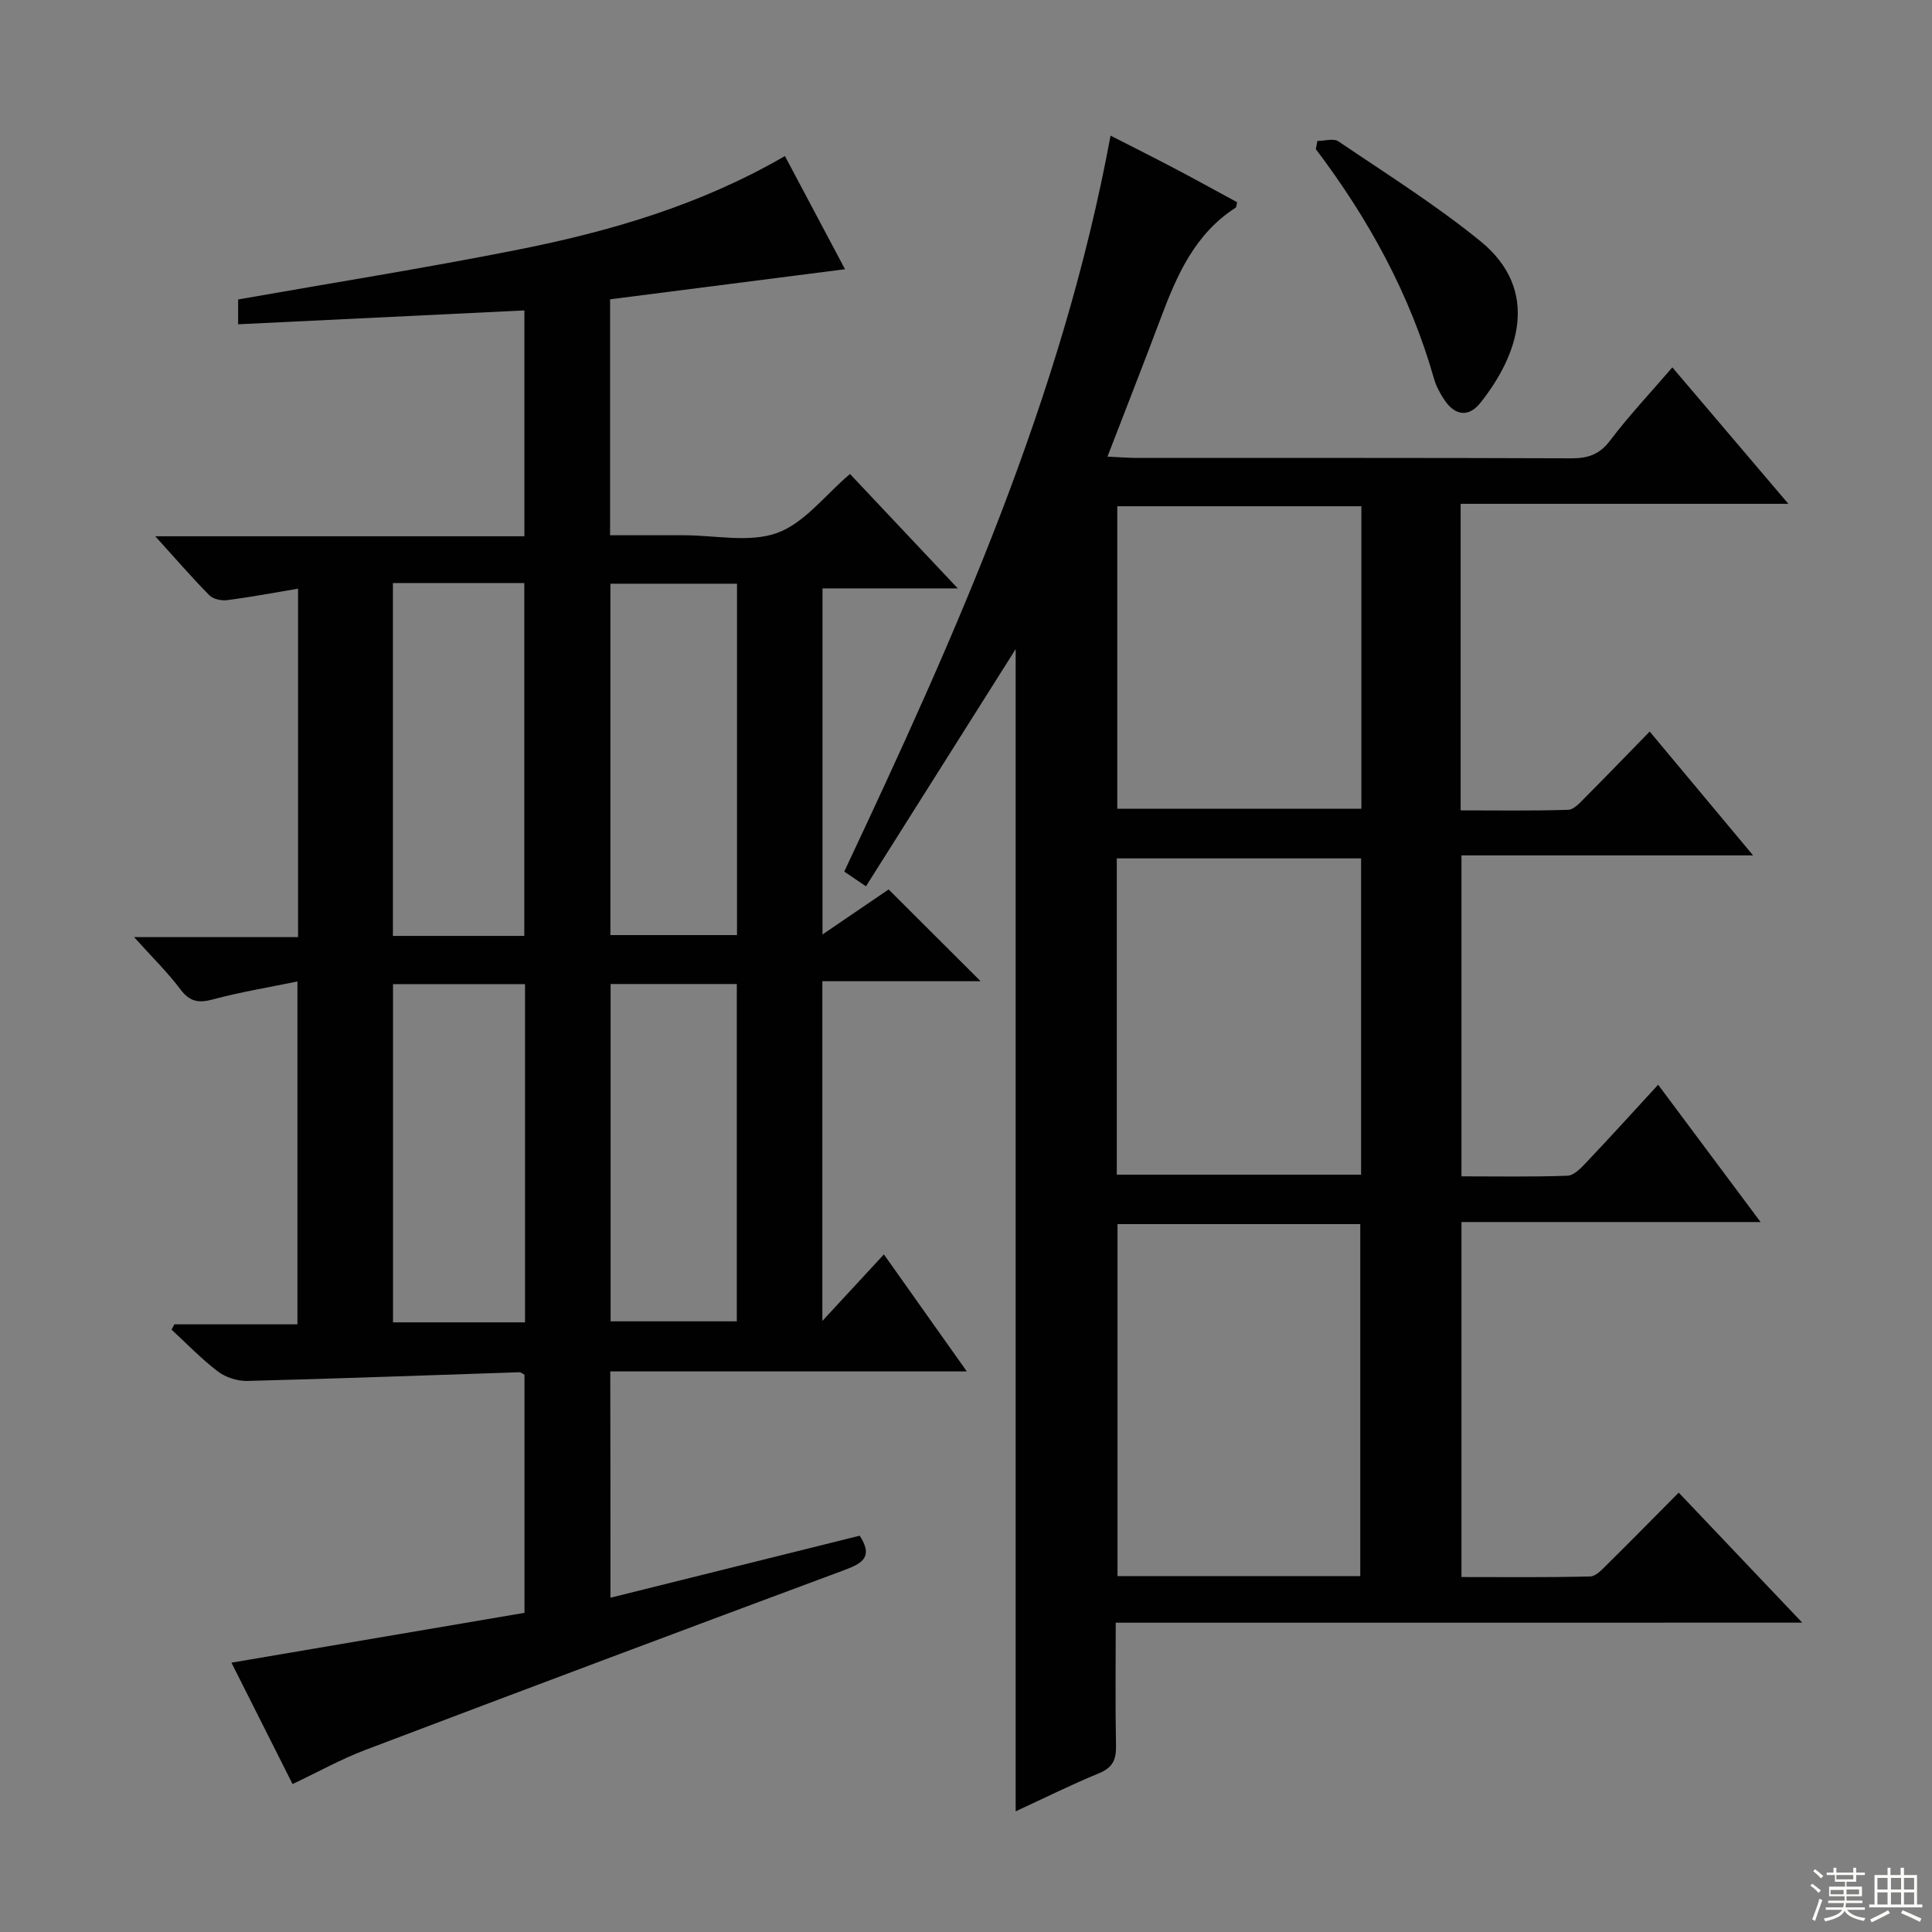 <svg enable-background="new 0 0 400 400" viewBox="0 0 400 400" xmlns="http://www.w3.org/2000/svg"><rect x="0" y="0" width="400" height="400" fill="#808080" stroke="none"/><g fill="#010102"><path d="m126.39 330.79c17.48-4.35 34.54-8.59 51.6-12.84 2.83 4.35.62 5.7-3.11 7.09-33.14 12.32-66.25 24.75-99.31 37.29-4.95 1.88-9.62 4.49-15 7.04-4.14-8.23-8.27-16.43-12.65-25.13 20.38-3.47 40.39-6.87 60.67-10.32 0-16.57 0-32.83 0-49.28-.25-.13-.67-.54-1.09-.53-18.77.61-37.53 1.32-56.31 1.8-2.04.05-4.47-.74-6.09-1.97-3.41-2.59-6.41-5.73-9.58-8.65.19-.37.39-.73.58-1.1h25.48c0-23.69 0-46.89 0-70.99-6.01 1.24-11.86 2.2-17.55 3.73-2.98.8-4.77.44-6.69-2.11-2.65-3.53-5.84-6.64-9.58-10.8h33.95c0-24.16 0-47.75 0-72.14-5 .84-9.79 1.74-14.62 2.37-1.21.16-2.94-.19-3.73-.99-3.6-3.64-6.95-7.53-11.21-12.23h76.42c0-15.87 0-31.1 0-46.76-19.65.95-39.3 1.9-59.27 2.87 0-2.18 0-3.9 0-5.14 19.45-3.43 38.78-6.5 57.96-10.31 19.1-3.8 37.74-9.23 55.25-19.38 4.21 7.92 8.29 15.61 12.44 23.43-16.36 2.1-32.41 4.15-48.64 6.23v48.85h12.26 3c6.5-.01 13.58 1.6 19.33-.48 5.64-2.04 9.92-7.83 15.08-12.21 7.06 7.49 14.36 15.24 22.32 23.69-9.71 0-18.7 0-28.01 0v71.65c4.84-3.29 9.42-6.41 13.69-9.32 6.27 6.26 12.39 12.35 19.05 19-11.02 0-21.82 0-32.77 0v70.34c4.46-4.83 8.35-9.04 12.74-13.78 5.7 8.04 11.19 15.8 17.17 24.23-25.05 0-49.27 0-73.82 0 .04 15.69.04 30.94.04 46.85zm-17.84-137.02c0-24.58 0-48.75 0-73.06-9.3 0-18.22 0-27.2 0v73.06zm44.04-72.92c-8.91 0-17.58 0-26.21 0v72.75h26.21c0-24.38 0-48.43 0-72.75zm-43.89 152.93c0-23.53 0-46.6 0-70.03-9.2 0-18.26 0-27.33 0v70.03zm17.72-70.05v69.84h26.13c0-23.42 0-46.47 0-69.84-8.85 0-17.41 0-26.13 0z"/><path d="m231 335.96c0 9.14-.11 17.3.06 25.45.06 2.84-.64 4.53-3.47 5.7-5.8 2.39-11.43 5.19-17.31 7.91 0-80.55 0-160.71 0-240.63-10.13 16.05-20.5 32.47-30.99 49.11-2.02-1.37-3.21-2.18-4.5-3.05 23.08-49.02 45.13-98.21 55.14-152.37 4.85 2.48 9.25 4.68 13.59 6.97 4.25 2.24 8.44 4.56 12.61 6.82-.15.59-.13 1.03-.32 1.14-8.34 5.36-12.09 13.8-15.39 22.6-3.54 9.43-7.23 18.81-11.13 28.93 2.62.12 4.36.27 6.09.27 29.99.01 59.98-.04 89.97.08 3.45.01 5.83-.8 8.02-3.7 3.88-5.13 8.32-9.84 12.87-15.13 7.91 9.31 15.51 18.24 24.02 28.25-23.36 0-45.5 0-67.85 0v63.47c7.45 0 14.87.12 22.27-.12 1.2-.04 2.47-1.5 3.49-2.53 4.35-4.36 8.62-8.8 13.38-13.67 7.05 8.45 13.81 16.54 21.41 25.64-20.73 0-40.36 0-60.38 0v66.45c7.37 0 14.66.14 21.94-.13 1.35-.05 2.82-1.59 3.91-2.75 4.91-5.18 9.7-10.47 14.87-16.09 7.06 9.46 13.85 18.55 21.21 28.43-21.12 0-41.32 0-61.93 0v73.5c8.79 0 17.72.1 26.64-.12 1.21-.03 2.51-1.48 3.54-2.5 4.86-4.79 9.64-9.67 14.8-14.86 8.36 8.8 16.54 17.41 25.57 26.92-47.89.01-94.69.01-142.13.01zm.37-82.52v72.87h50.26c0-24.45 0-48.62 0-72.87-16.95 0-33.52 0-50.26 0zm-.15-10.24h50.58c0-21.98 0-43.58 0-65.48-16.92 0-33.64 0-50.58 0zm50.64-138.39c-17.19 0-33.89 0-50.54 0v62.63h50.54c0-21 0-41.62 0-62.63z"/><path d="m272.75 29.18c1.47 0 3.35-.59 4.36.09 9.89 6.7 20.07 13.09 29.33 20.61 12.7 10.3 7.81 23.79.06 33.52-2.39 3-5.2 2.71-7.38-.5-.92-1.36-1.76-2.88-2.21-4.45-4.97-17.49-13.55-33.12-24.48-47.57.11-.58.22-1.14.32-1.7z"/></g><path d="m374.8 390.4.4-.4c.7.5 1.3 1 1.8 1.4l-.5.5c-.5-.6-1.1-1.1-1.7-1.5zm1 7.3-.6-.3c.5-1.4 1.1-2.8 1.5-4.3.2.1.4.2.6.3-.5 1.3-1 2.8-1.5 4.3zm-.4-10.3.4-.4c.4.3 1 .8 1.7 1.4l-.5.5c-.4-.5-1-1-1.6-1.5zm2.5.3h1.7v-1h.6v1h3.5v-1h.6v1h1.8v.5h-1.8v1.4h-2v1h3.2v2h-3.2v.9h3.3v.5h-3.4c0 .3-.1.6-.1.9h4v.5h-3.7c.7.9 1.9 1.5 3.8 1.7-.1.2-.2.4-.3.6-2.1-.4-3.5-1.1-4-2.1-.4 1-1.8 1.7-4 2.2-.1-.2-.2-.4-.3-.6 2.1-.4 3.4-1 3.8-1.8h-3.4v-.5h3.6c.1-.3.1-.6.2-.9h-3.3v-.5h3.4c0-.3 0-.6 0-.9h-3.2v-2h3.3v-1h-2.1v-1.4h-1.7v-.5zm1.1 3.5v1h2.7c0-.3 0-.4 0-.4 0-.1 0-.2 0-.2 0-.1 0-.2 0-.3h-2.7zm1.2-3v.9h3.5v-.9zm4.7 3h-2.6v.6.4h2.6z" fill="#fbfcfa"/><path d="m393.6 386.7h.6v1.5h2.7v6.1h1.1v.6h-11v-.6h1.1v-6.1h2.7v-1.5h.6v1.5h2.1v-1.5zm-2.7 8.8.4.6c-1.2.6-2.5 1.3-3.8 1.9-.1-.2-.2-.4-.3-.6 1.2-.6 2.5-1.2 3.7-1.9zm-2.2-6.7v2.4h2.1v-2.4zm0 3v2.5h2.1v-2.5zm2.8-3v2.4h2.1v-2.4zm0 3v2.5h2.1v-2.5zm6 6.1c-1.4-.7-2.7-1.3-3.9-1.8l.3-.6c1.5.6 2.7 1.2 3.9 1.7zm-1.2-9.1h-2.1v2.4h2.1zm-2.1 3v2.5h2.1v-2.5z" fill="#fbfcfa"/></svg>